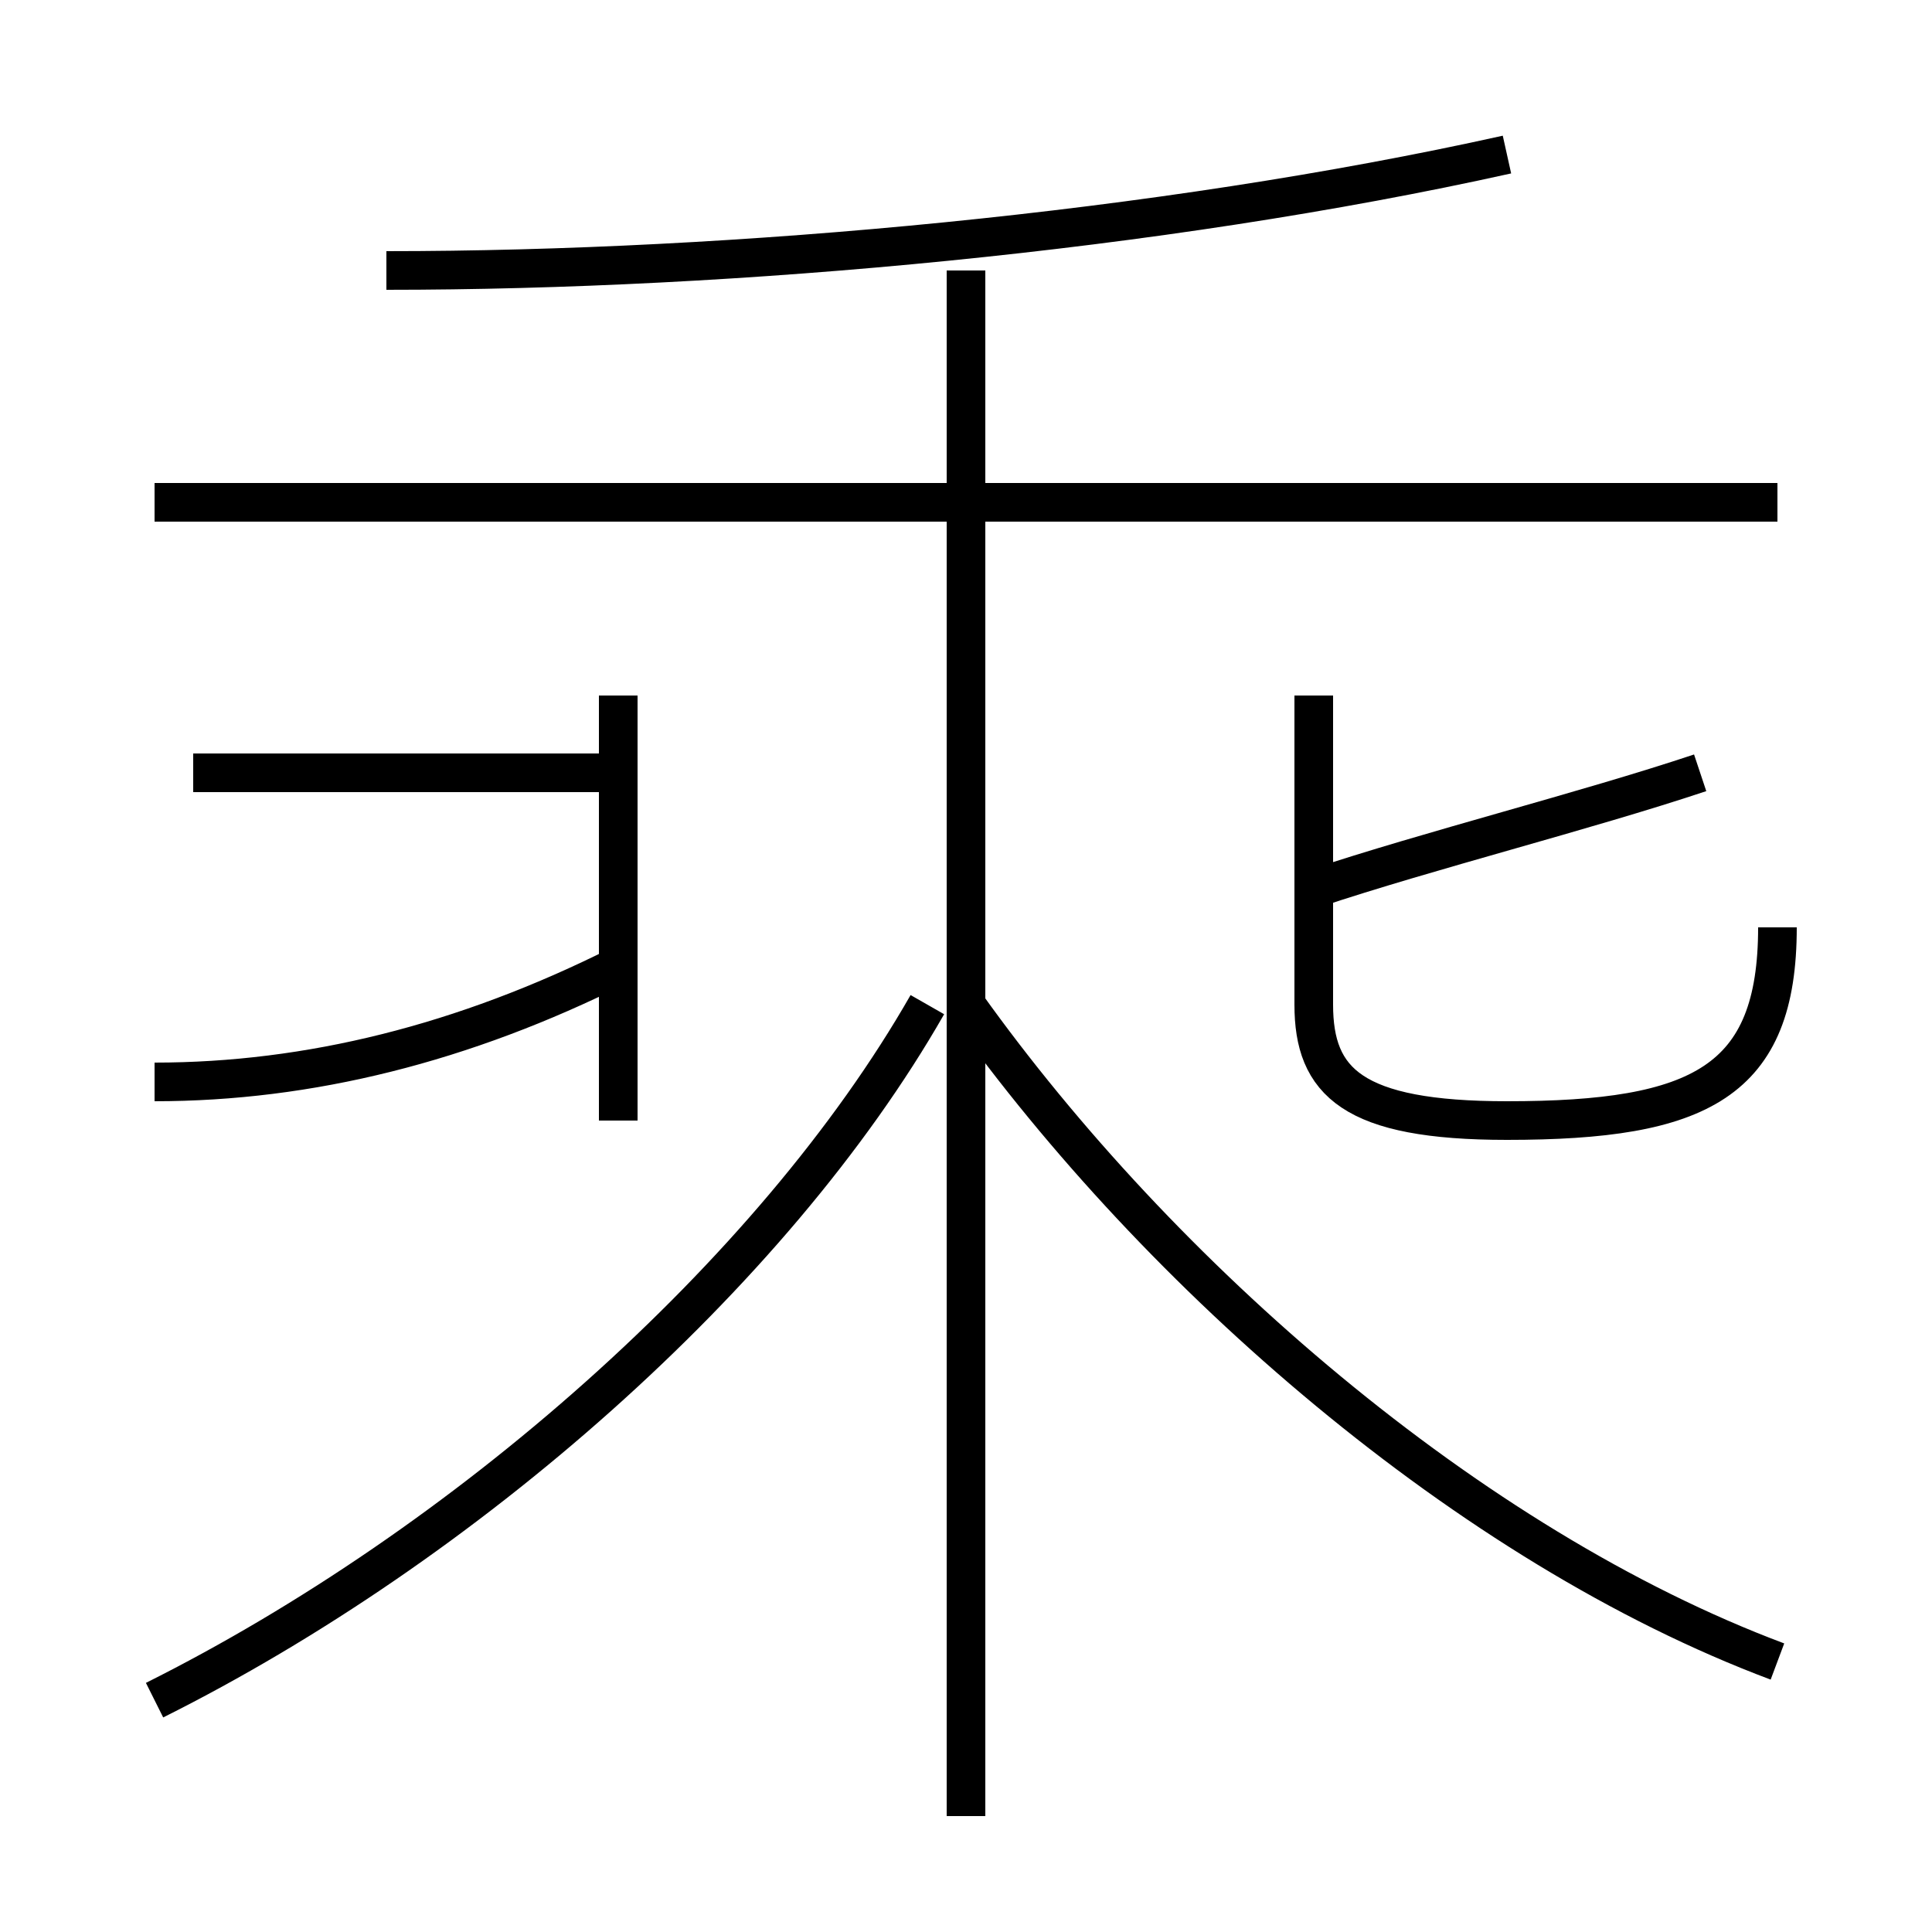 <?xml version='1.0' encoding='utf8'?>
<svg viewBox="0.0 -6.0 50.0 50.0" version="1.1" xmlns="http://www.w3.org/2000/svg">
<rect x="0.0" y="-6.0" width="50.0" height="50.0" fill="#808080" stroke="none"/>
<rect x="-1000" y="-1000" width="2000" height="2000" stroke="white" fill="white"/>
<g style="fill:white;stroke:#000000;  stroke-width:1">
<path d="M 46 -1 C 38 -4 30 -11 25 -18 M 4 0 C 12 -4 20 -11 24 -18 M 4 -16 C 8 -16 12 -17 16 -19 M 16 -24 L 5 -24 M 16 -15 L 16 -26 M 25 3 L 25 -37 M 46 -31 L 4 -31 M 46 -20 C 46 -16 44 -15 39 -15 C 35 -15 34 -16 34 -18 L 34 -26 M 34 -21 C 37 -22 41 -23 44 -24 M 10 -37 C 19 -37 30 -38 39 -40" transform="translate(0.0 38.0)" />
</g>
</svg>